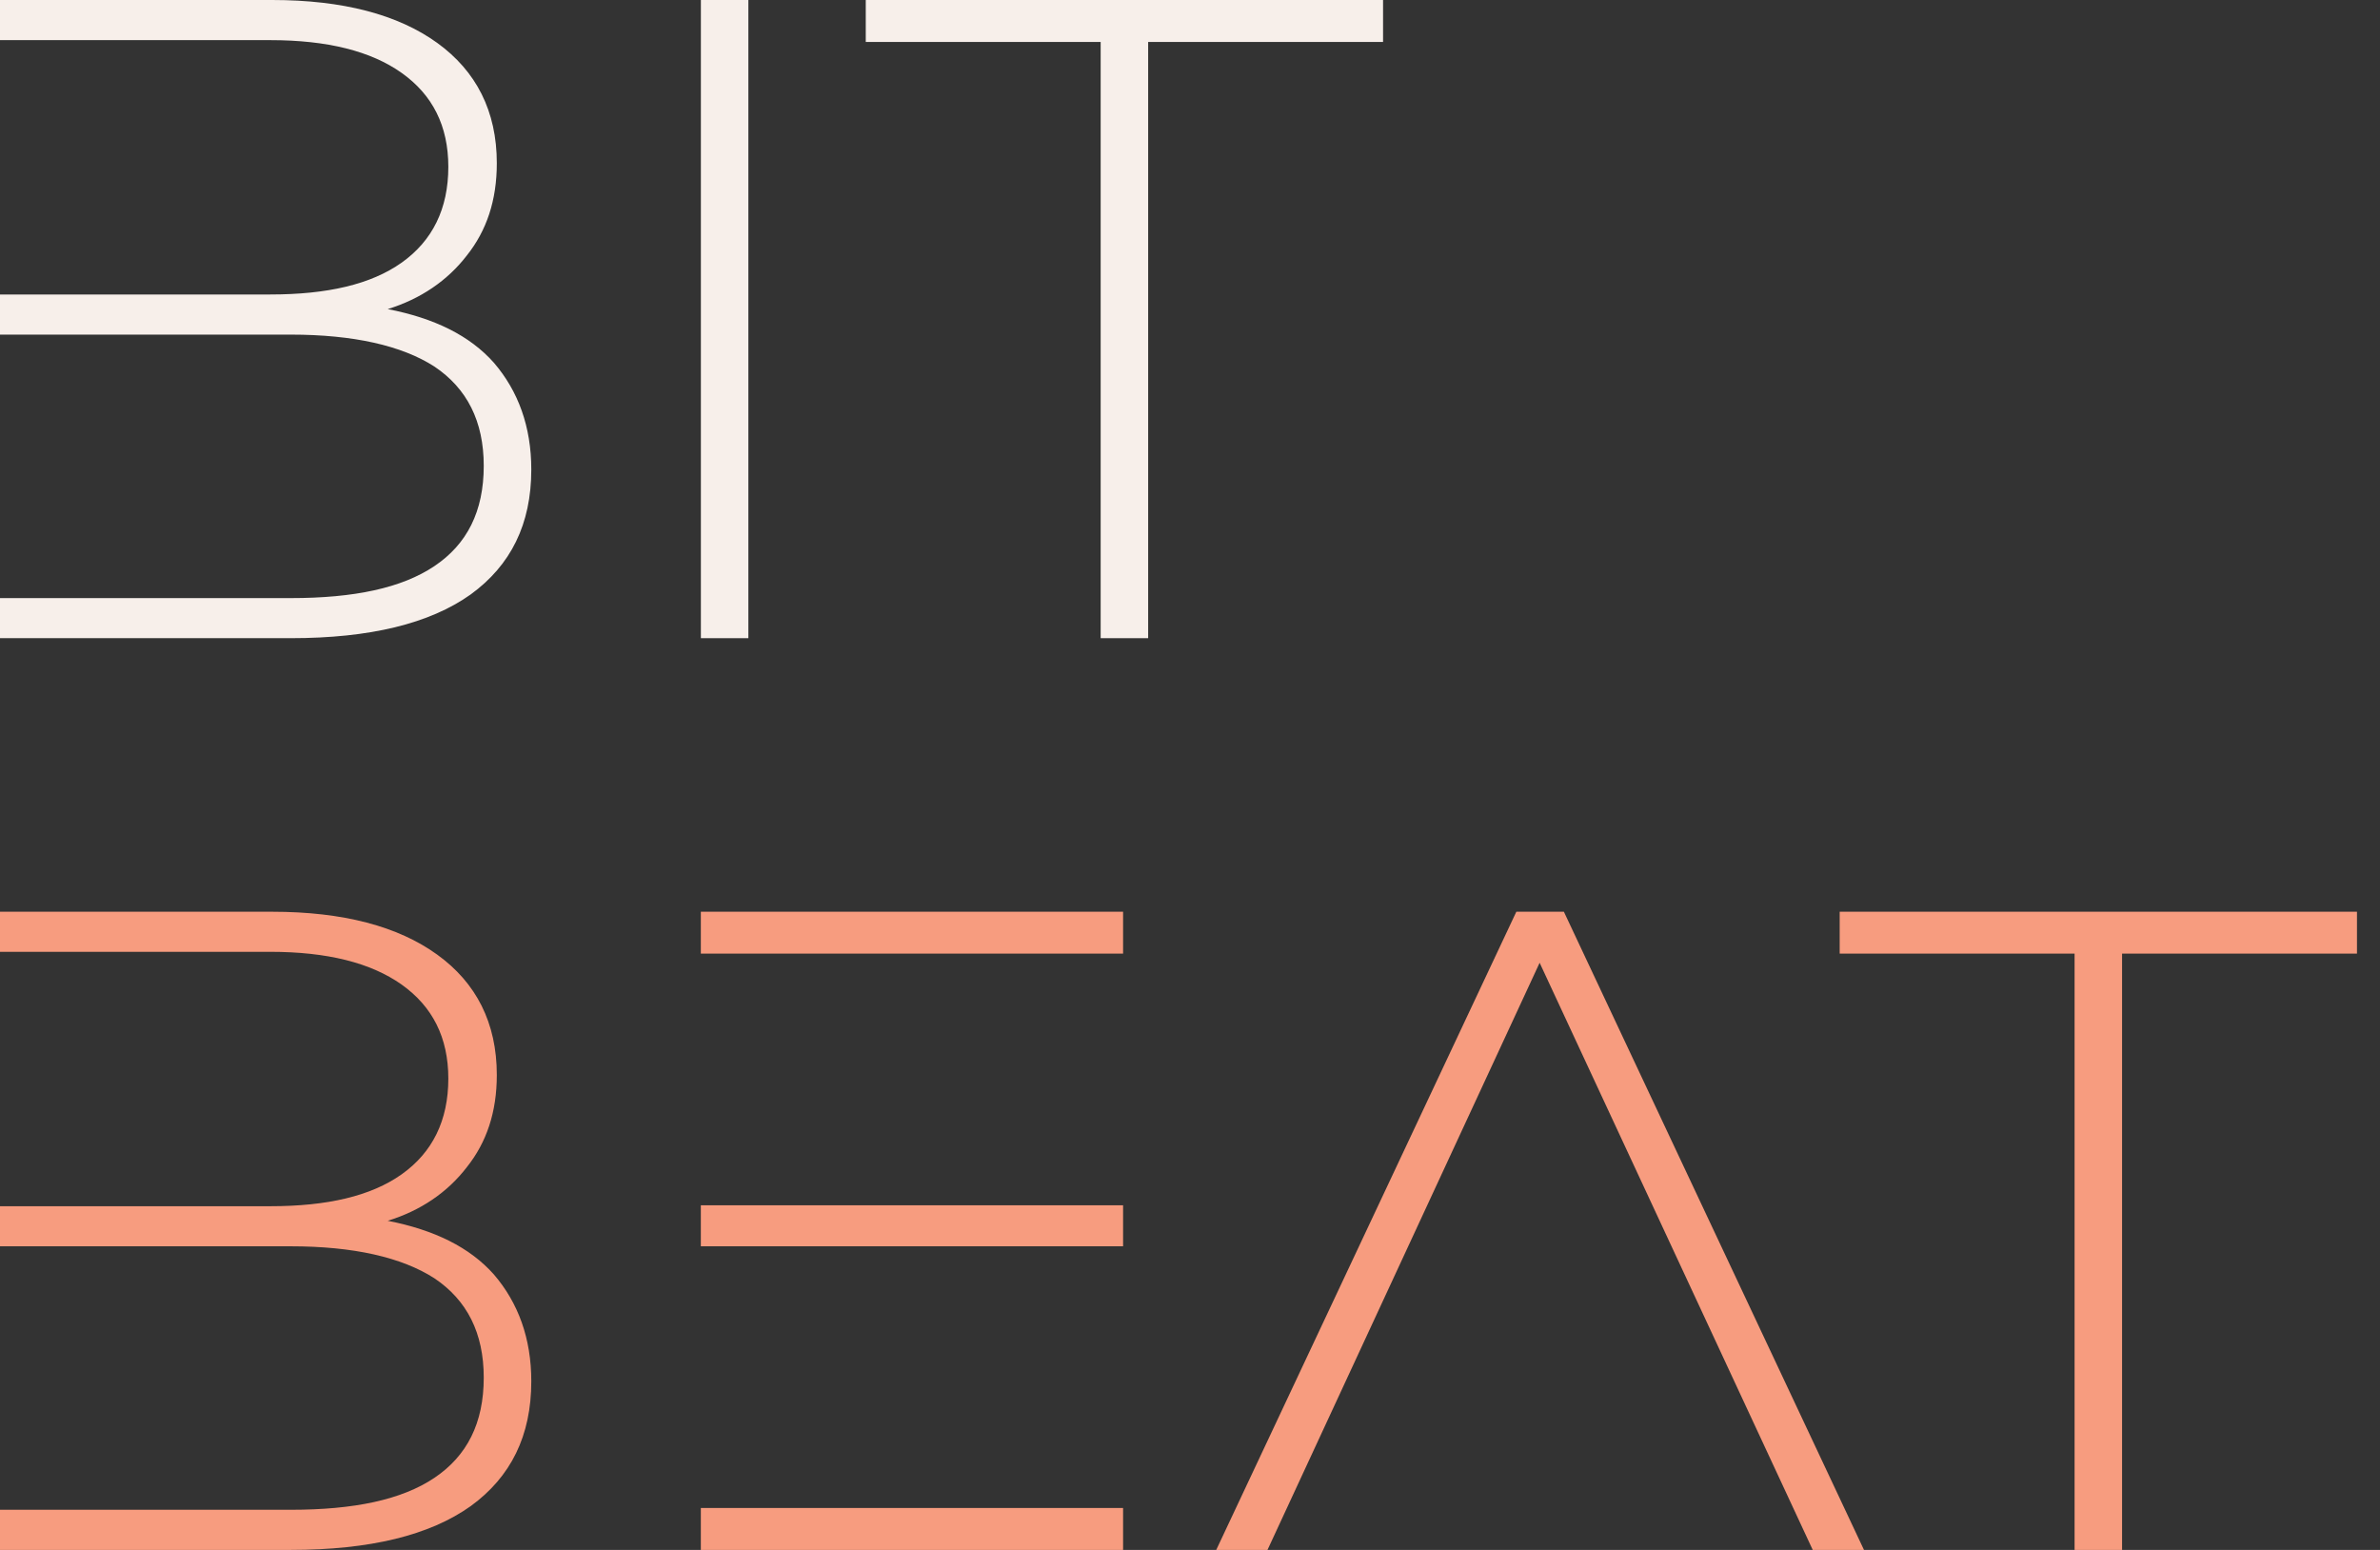 <svg width="43" height="28" viewBox="0 0 43 28" fill="none" xmlns="http://www.w3.org/2000/svg">
<rect x="0" y="0" width="43" height="28" fill="#333333" stroke="none"/>
<path d="M8.925 6.555C8.487 6.061 7.847 5.748 7.005 5.584C7.595 5.402 8.083 5.073 8.437 4.612C8.79 4.167 8.976 3.624 8.976 2.948C8.976 2.009 8.605 1.285 7.898 0.774C7.191 0.264 6.197 0 4.917 0H0V0.725H4.883C5.911 0.725 6.702 0.922 7.258 1.318C7.814 1.713 8.1 2.273 8.1 3.014C8.1 3.772 7.814 4.348 7.258 4.744C6.702 5.139 5.911 5.32 4.883 5.32H0V6.045H5.254C6.382 6.045 7.258 6.242 7.847 6.621C8.437 7.016 8.74 7.609 8.74 8.416C8.74 9.24 8.437 9.833 7.847 10.228C7.258 10.623 6.399 10.805 5.254 10.805H0V11.529H5.254C6.685 11.529 7.763 11.266 8.504 10.739C9.228 10.212 9.599 9.471 9.599 8.482C9.599 7.708 9.363 7.066 8.925 6.555Z" fill="#F7EFEA"/>
<path d="M12.663 0V11.529H13.521V0H12.663Z" fill="#F7EFEA"/>
<path d="M19.886 0.758V11.529H20.744V0.758H24.988V0H15.642V0.758H19.886Z" fill="#F7EFEA"/>
<path d="M8.925 23.026C8.487 22.532 7.847 22.219 7.005 22.054C7.595 21.873 8.083 21.544 8.437 21.082C8.79 20.638 8.976 20.094 8.976 19.419C8.976 18.48 8.605 17.755 7.898 17.245C7.191 16.734 6.197 16.471 4.917 16.471H0V17.195H4.883C5.911 17.195 6.702 17.393 7.258 17.788C7.814 18.183 8.1 18.744 8.1 19.485C8.1 20.242 7.814 20.819 7.258 21.214C6.702 21.609 5.911 21.791 4.883 21.791H0V22.515H5.254C6.382 22.515 7.258 22.713 7.847 23.092C8.437 23.487 8.74 24.08 8.74 24.887C8.74 25.711 8.437 26.303 7.847 26.699C7.258 27.094 6.399 27.275 5.254 27.275H0V28H5.254C6.685 28 7.763 27.736 8.504 27.209C9.228 26.682 9.599 25.941 9.599 24.953C9.599 24.179 9.363 23.537 8.925 23.026Z" fill="#F79C7F"/>
<path d="M20.291 21.774H12.662V22.515H20.291V21.774ZM20.291 16.471H12.662V17.228H20.291V16.471ZM12.662 27.242V28H20.291V27.242H12.662Z" fill="#F79C7F"/>
<path d="M28.255 16.471H27.396L21.974 28H22.9L27.817 17.393L32.751 28H33.677L28.255 16.471Z" fill="#F79C7F"/>
<path d="M37.482 17.228V28H38.34V17.228H42.584V16.471H33.238V17.228H37.482Z" fill="#F79C7F"/>
</svg>

